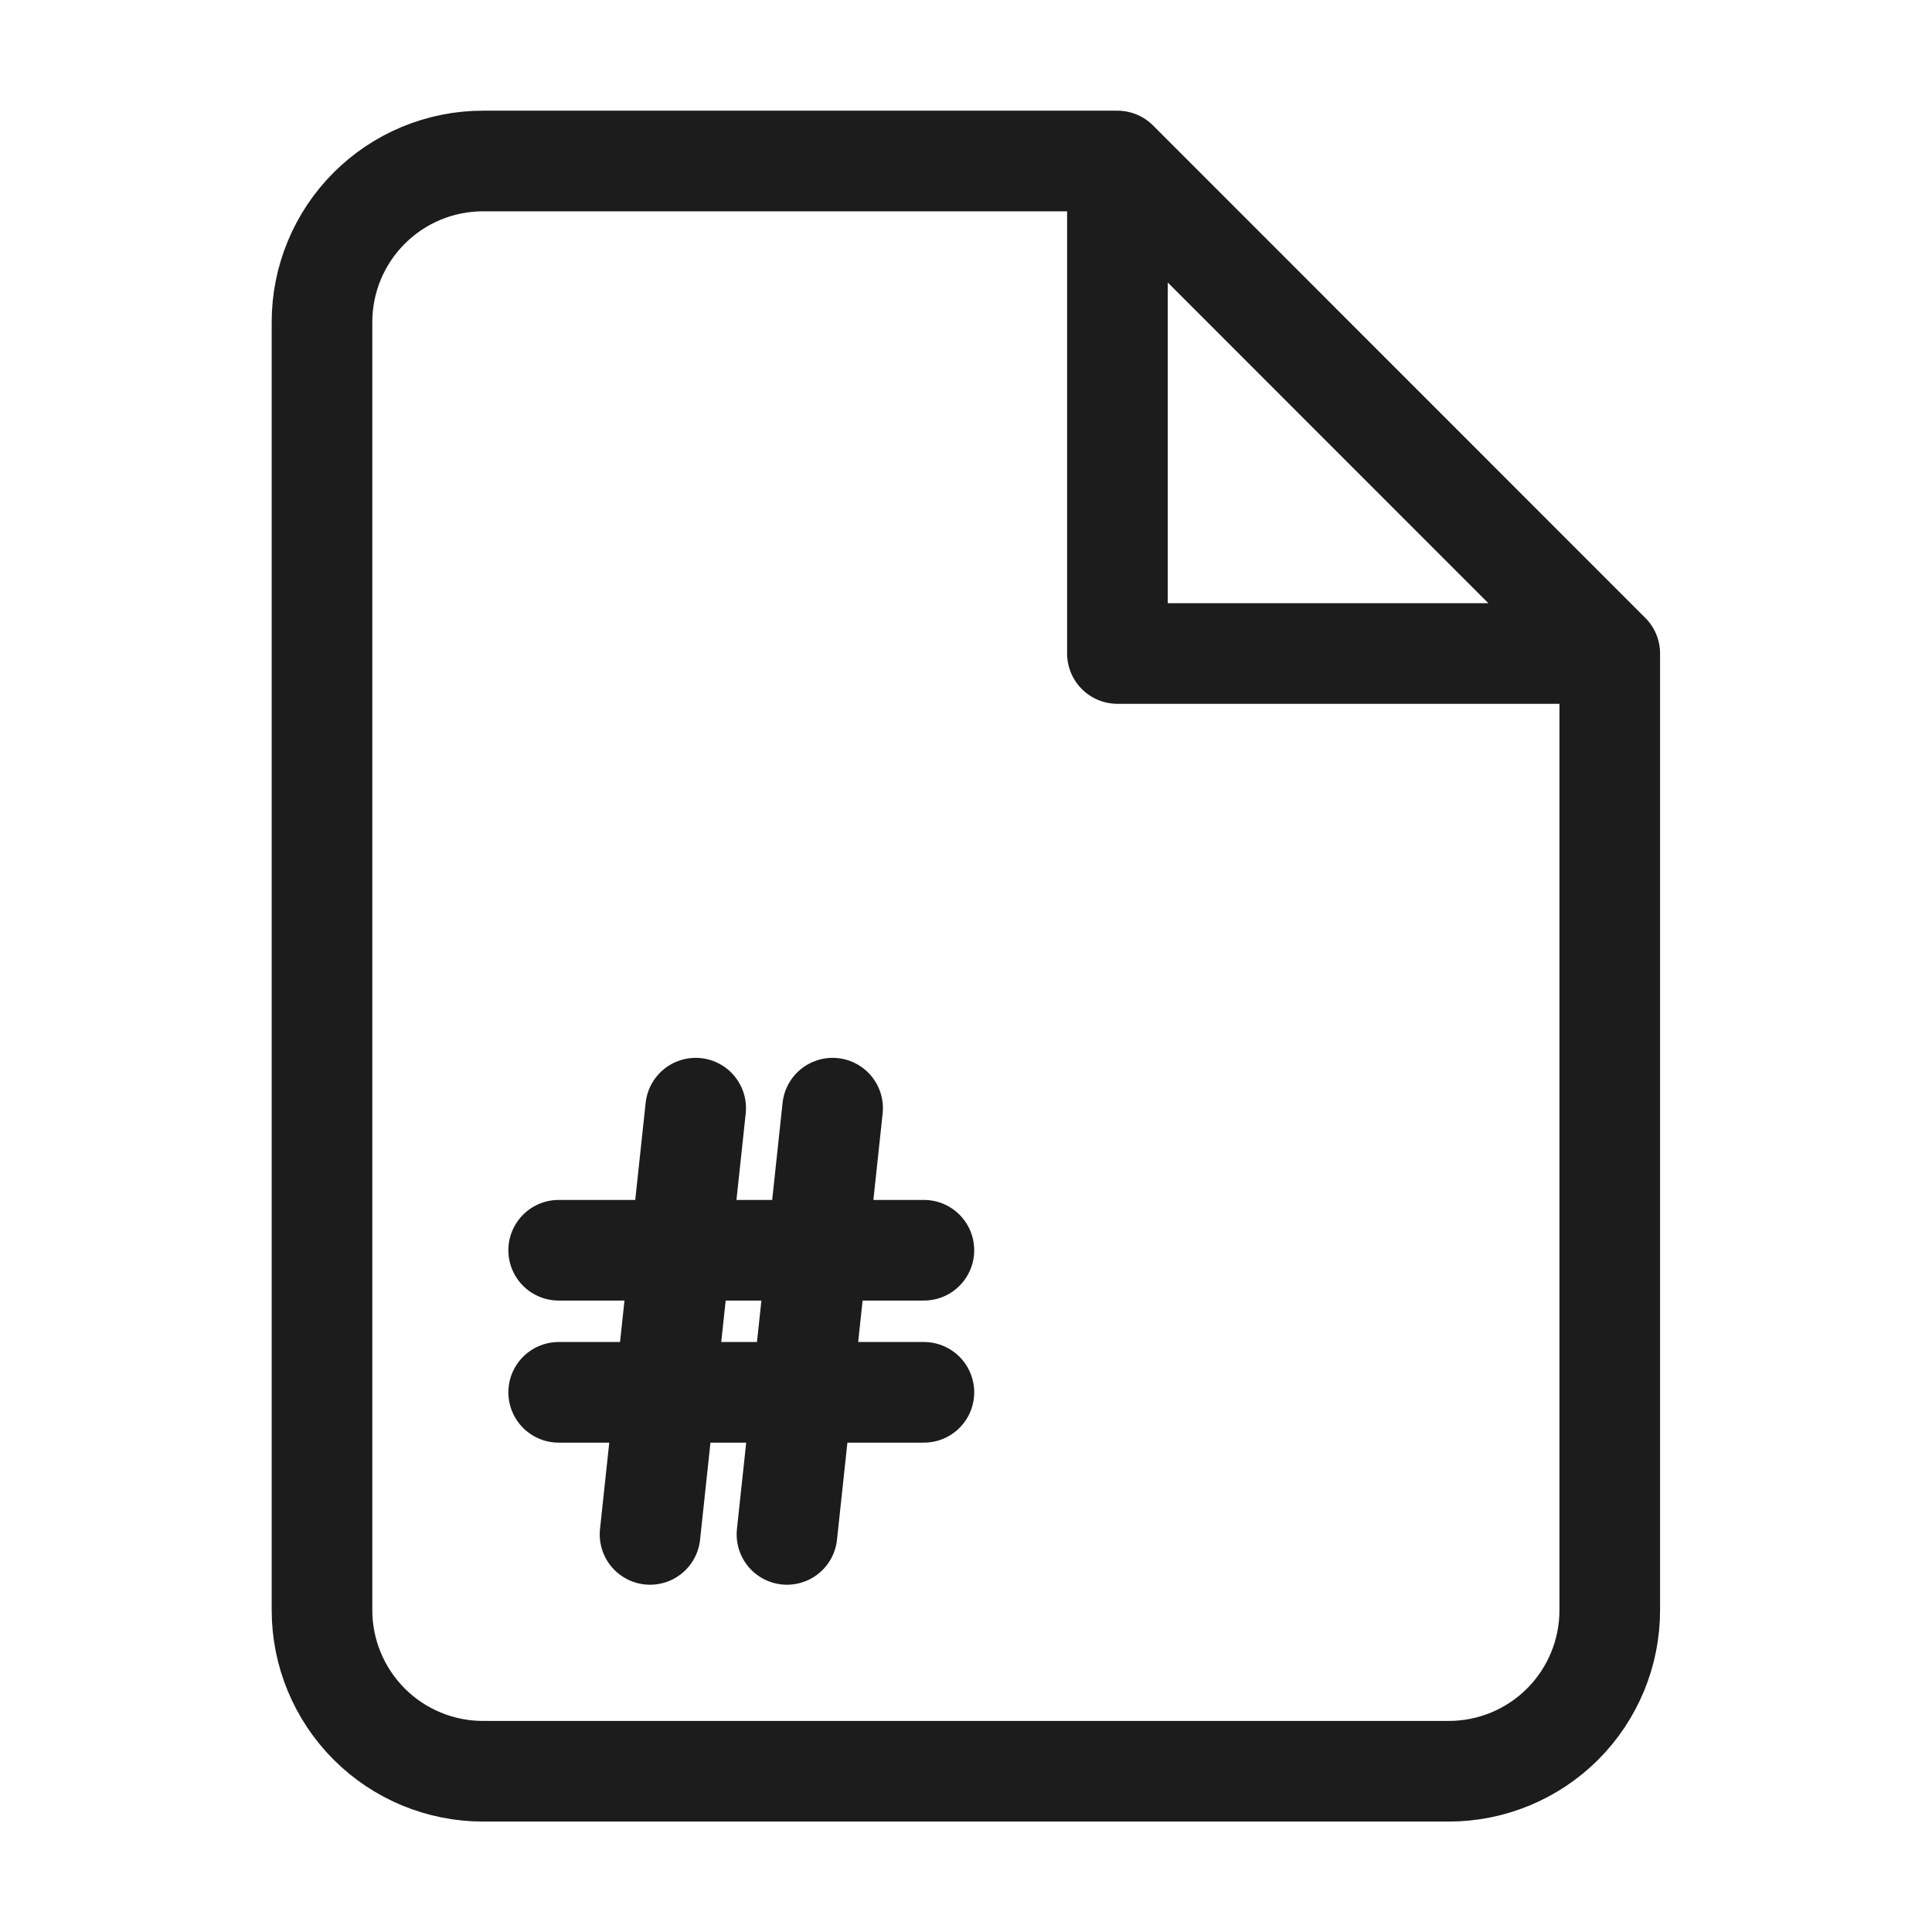 <svg width="24" height="24" viewBox="0 0 24 24" fill="none" xmlns="http://www.w3.org/2000/svg">
<path d="M13.881 2H6C5.469 2 4.961 2.211 4.586 2.586C4.211 2.961 4 3.47 4 4V20.002C4 20.533 4.211 21.041 4.586 21.417C4.961 21.792 5.469 22.003 6 22.003H17.998C18.528 22.003 19.037 21.792 19.412 21.417C19.787 21.041 19.997 20.533 19.997 20.002V8.118M13.881 2L19.997 8.118M13.881 2V8.118H19.997" stroke="#1C1C1C" stroke-width="1.25" stroke-linecap="round" stroke-linejoin="round"/>
<path d="M6.94 15.531H11.477M6.94 17.296H11.477M8.642 13.766L8.075 19.061M10.343 13.766L9.776 19.061" stroke="#1C1C1C" stroke-width="1.25" stroke-linecap="round" stroke-linejoin="round"/>
</svg>

